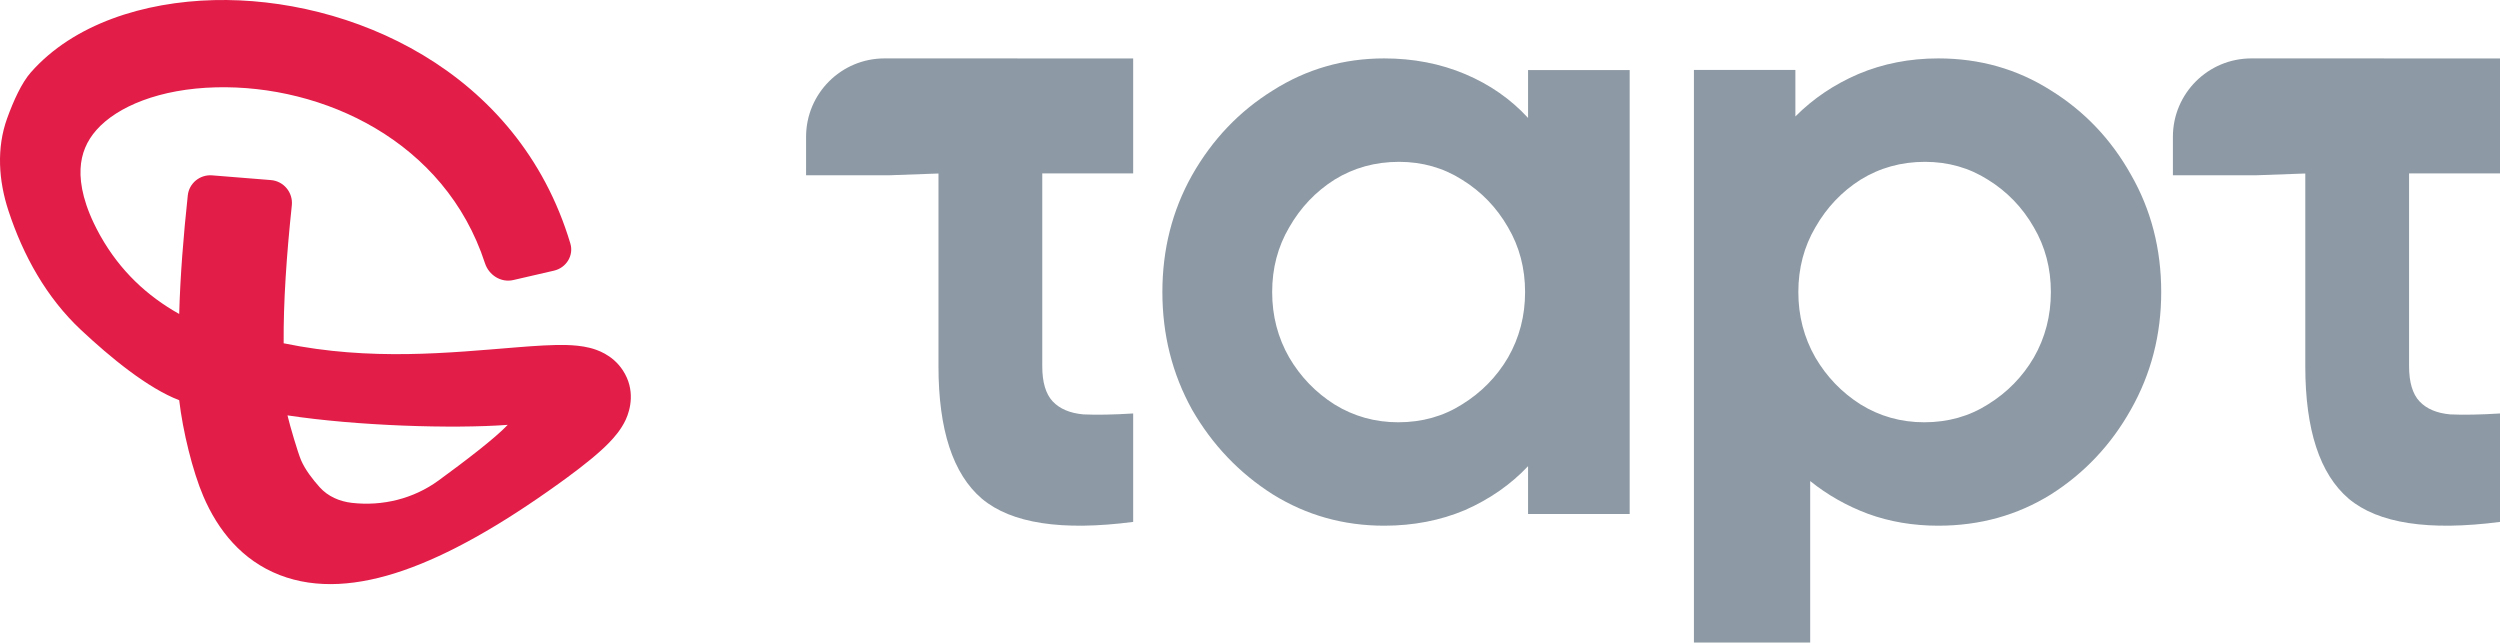 <svg width="428" height="110" viewBox="0 0 428 110" fill="none" xmlns="http://www.w3.org/2000/svg">
<path d="M290 110L290 11.973H307.369L307.369 19.936C310.412 16.879 314.004 14.459 318.146 12.675C322.372 10.892 326.936 10 331.838 10C338.938 10 345.362 11.826 351.109 15.478C356.857 19.045 361.421 23.843 364.802 29.873C368.267 35.902 370 42.611 370 50C370 57.304 368.267 64.013 364.802 70.127C361.421 76.157 356.857 80.998 351.109 84.65C345.362 88.217 338.938 90 331.838 90C327.528 90 323.513 89.321 319.794 87.962C316.16 86.603 312.863 84.735 309.905 82.357V110H290ZM329.43 72.293C333.487 72.293 337.121 71.274 340.333 69.236C343.629 67.197 346.249 64.522 348.193 61.21C350.137 57.813 351.109 54.076 351.109 50C351.109 45.924 350.137 42.229 348.193 38.917C346.249 35.52 343.629 32.803 340.333 30.764C337.121 28.726 333.529 27.707 329.556 27.707C325.499 27.707 321.823 28.726 318.526 30.764C315.314 32.803 312.736 35.52 310.792 38.917C308.848 42.229 307.876 45.924 307.876 50C307.876 54.076 308.848 57.813 310.792 61.21C312.736 64.522 315.314 67.197 318.526 69.236C321.823 71.274 325.457 72.293 329.43 72.293Z" fill="#8D99A4"/>
<path d="M372 30H386.426L394.667 29.703V62.692C394.667 73.588 397.146 81.152 402.105 85.384C407.155 89.615 415.787 90.938 428 89.351V70.785C424.602 70.997 421.756 71.05 419.46 70.944C417.164 70.732 415.42 69.992 414.226 68.722C413.032 67.453 412.435 65.443 412.435 62.692V29.686H428V10.01H412.435L412.419 10.01L405.333 10H385.426C378.011 10 372 16.011 372 23.426V30Z" fill="#8D99A4"/>
<path d="M236.968 90C230.026 90 223.677 88.217 217.921 84.65C212.164 80.998 207.55 76.157 204.079 70.127C200.693 64.013 199 57.304 199 50C199 42.696 200.693 36.03 204.079 30C207.55 23.885 212.164 19.045 217.921 15.478C223.677 11.826 230.026 10 236.968 10C241.963 10 246.577 10.892 250.81 12.675C255.042 14.459 258.64 16.964 261.603 20.191V12H279V88H261.603V79.809C258.64 82.951 255.042 85.457 250.81 87.325C246.577 89.108 241.963 90 236.968 90ZM239.381 72.293C243.444 72.293 247.085 71.274 250.302 69.236C253.603 67.197 256.228 64.522 258.175 61.21C260.122 57.813 261.095 54.076 261.095 50C261.095 45.924 260.122 42.229 258.175 38.917C256.228 35.52 253.603 32.803 250.302 30.764C247.085 28.726 243.487 27.707 239.508 27.707C235.444 27.707 231.762 28.726 228.46 30.764C225.243 32.803 222.661 35.52 220.714 38.917C218.767 42.229 217.794 45.924 217.794 50C217.794 54.076 218.767 57.813 220.714 61.21C222.661 64.522 225.243 67.197 228.46 69.236C231.762 71.274 235.402 72.293 239.381 72.293Z" fill="#8D99A4"/>
<path d="M138 30H152.426L160.667 29.703V62.692C160.667 73.588 163.146 81.152 168.105 85.384C173.155 89.615 181.787 90.938 194 89.351V70.785C190.602 70.997 187.756 71.05 185.46 70.944C183.164 70.732 181.42 69.992 180.226 68.722C179.032 67.453 178.435 65.443 178.435 62.692V29.686H194V10.01H178.435L178.419 10.01L171.333 10H151.426C144.011 10 138 16.011 138 23.426V30Z" fill="#8D99A4"/>
<path d="M36.64 0.018C59.694 -0.543 88.699 11.816 97.642 41.684C98.26 43.745 96.94 45.85 94.841 46.335L87.873 47.944C85.773 48.429 83.695 47.11 83.027 45.064C76.185 24.104 55.289 14.505 37.004 14.95C27.307 15.187 20.035 18.256 16.508 22.257C14.857 24.131 13.915 26.296 13.791 28.906C13.662 31.606 14.394 35.272 16.972 39.989L17.217 40.431C20.578 46.385 25.194 50.679 30.679 53.752C30.856 47.227 31.408 40.358 32.148 33.458C32.371 31.371 34.225 29.852 36.32 30.021L46.378 30.829C48.579 31.006 50.192 32.971 49.959 35.164C49.063 43.618 48.507 51.638 48.562 58.772C63.507 61.851 76.936 60.387 88.528 59.457C91.592 59.211 94.585 59.005 96.976 59.069C98.153 59.101 99.586 59.203 100.978 59.555C102.103 59.839 104.854 60.677 106.639 63.414C108.803 66.734 107.931 70.114 107.12 71.863C106.352 73.516 105.19 74.852 104.267 75.801C102.573 77.542 100.127 79.525 97.073 81.77L95.727 82.748C85.541 90.076 76.714 95.016 69.052 97.663C61.408 100.304 54.199 100.901 47.88 98.445C41.408 95.929 37.308 90.78 34.816 84.967C32.963 80.644 31.285 73.745 30.679 68.513C25.314 66.472 18.896 61.198 13.855 56.474C7.957 50.948 3.982 43.776 1.456 36.103C-0.246 30.931 -0.625 25.345 1.234 20.227C2.311 17.262 3.699 14.185 5.284 12.386C12.607 4.079 24.664 0.31 36.64 0.018ZM49.215 71.111C49.626 72.854 50.982 77.478 51.549 78.802C52.247 80.43 53.566 82.118 54.734 83.419C56.145 84.991 58.144 85.851 60.244 86.091C65.499 86.691 70.801 85.381 75.072 82.266C79.454 79.069 84.761 75.034 86.925 72.734C77.505 73.434 61.126 72.916 49.215 71.111Z" fill="#E11D48"/>
</svg>
